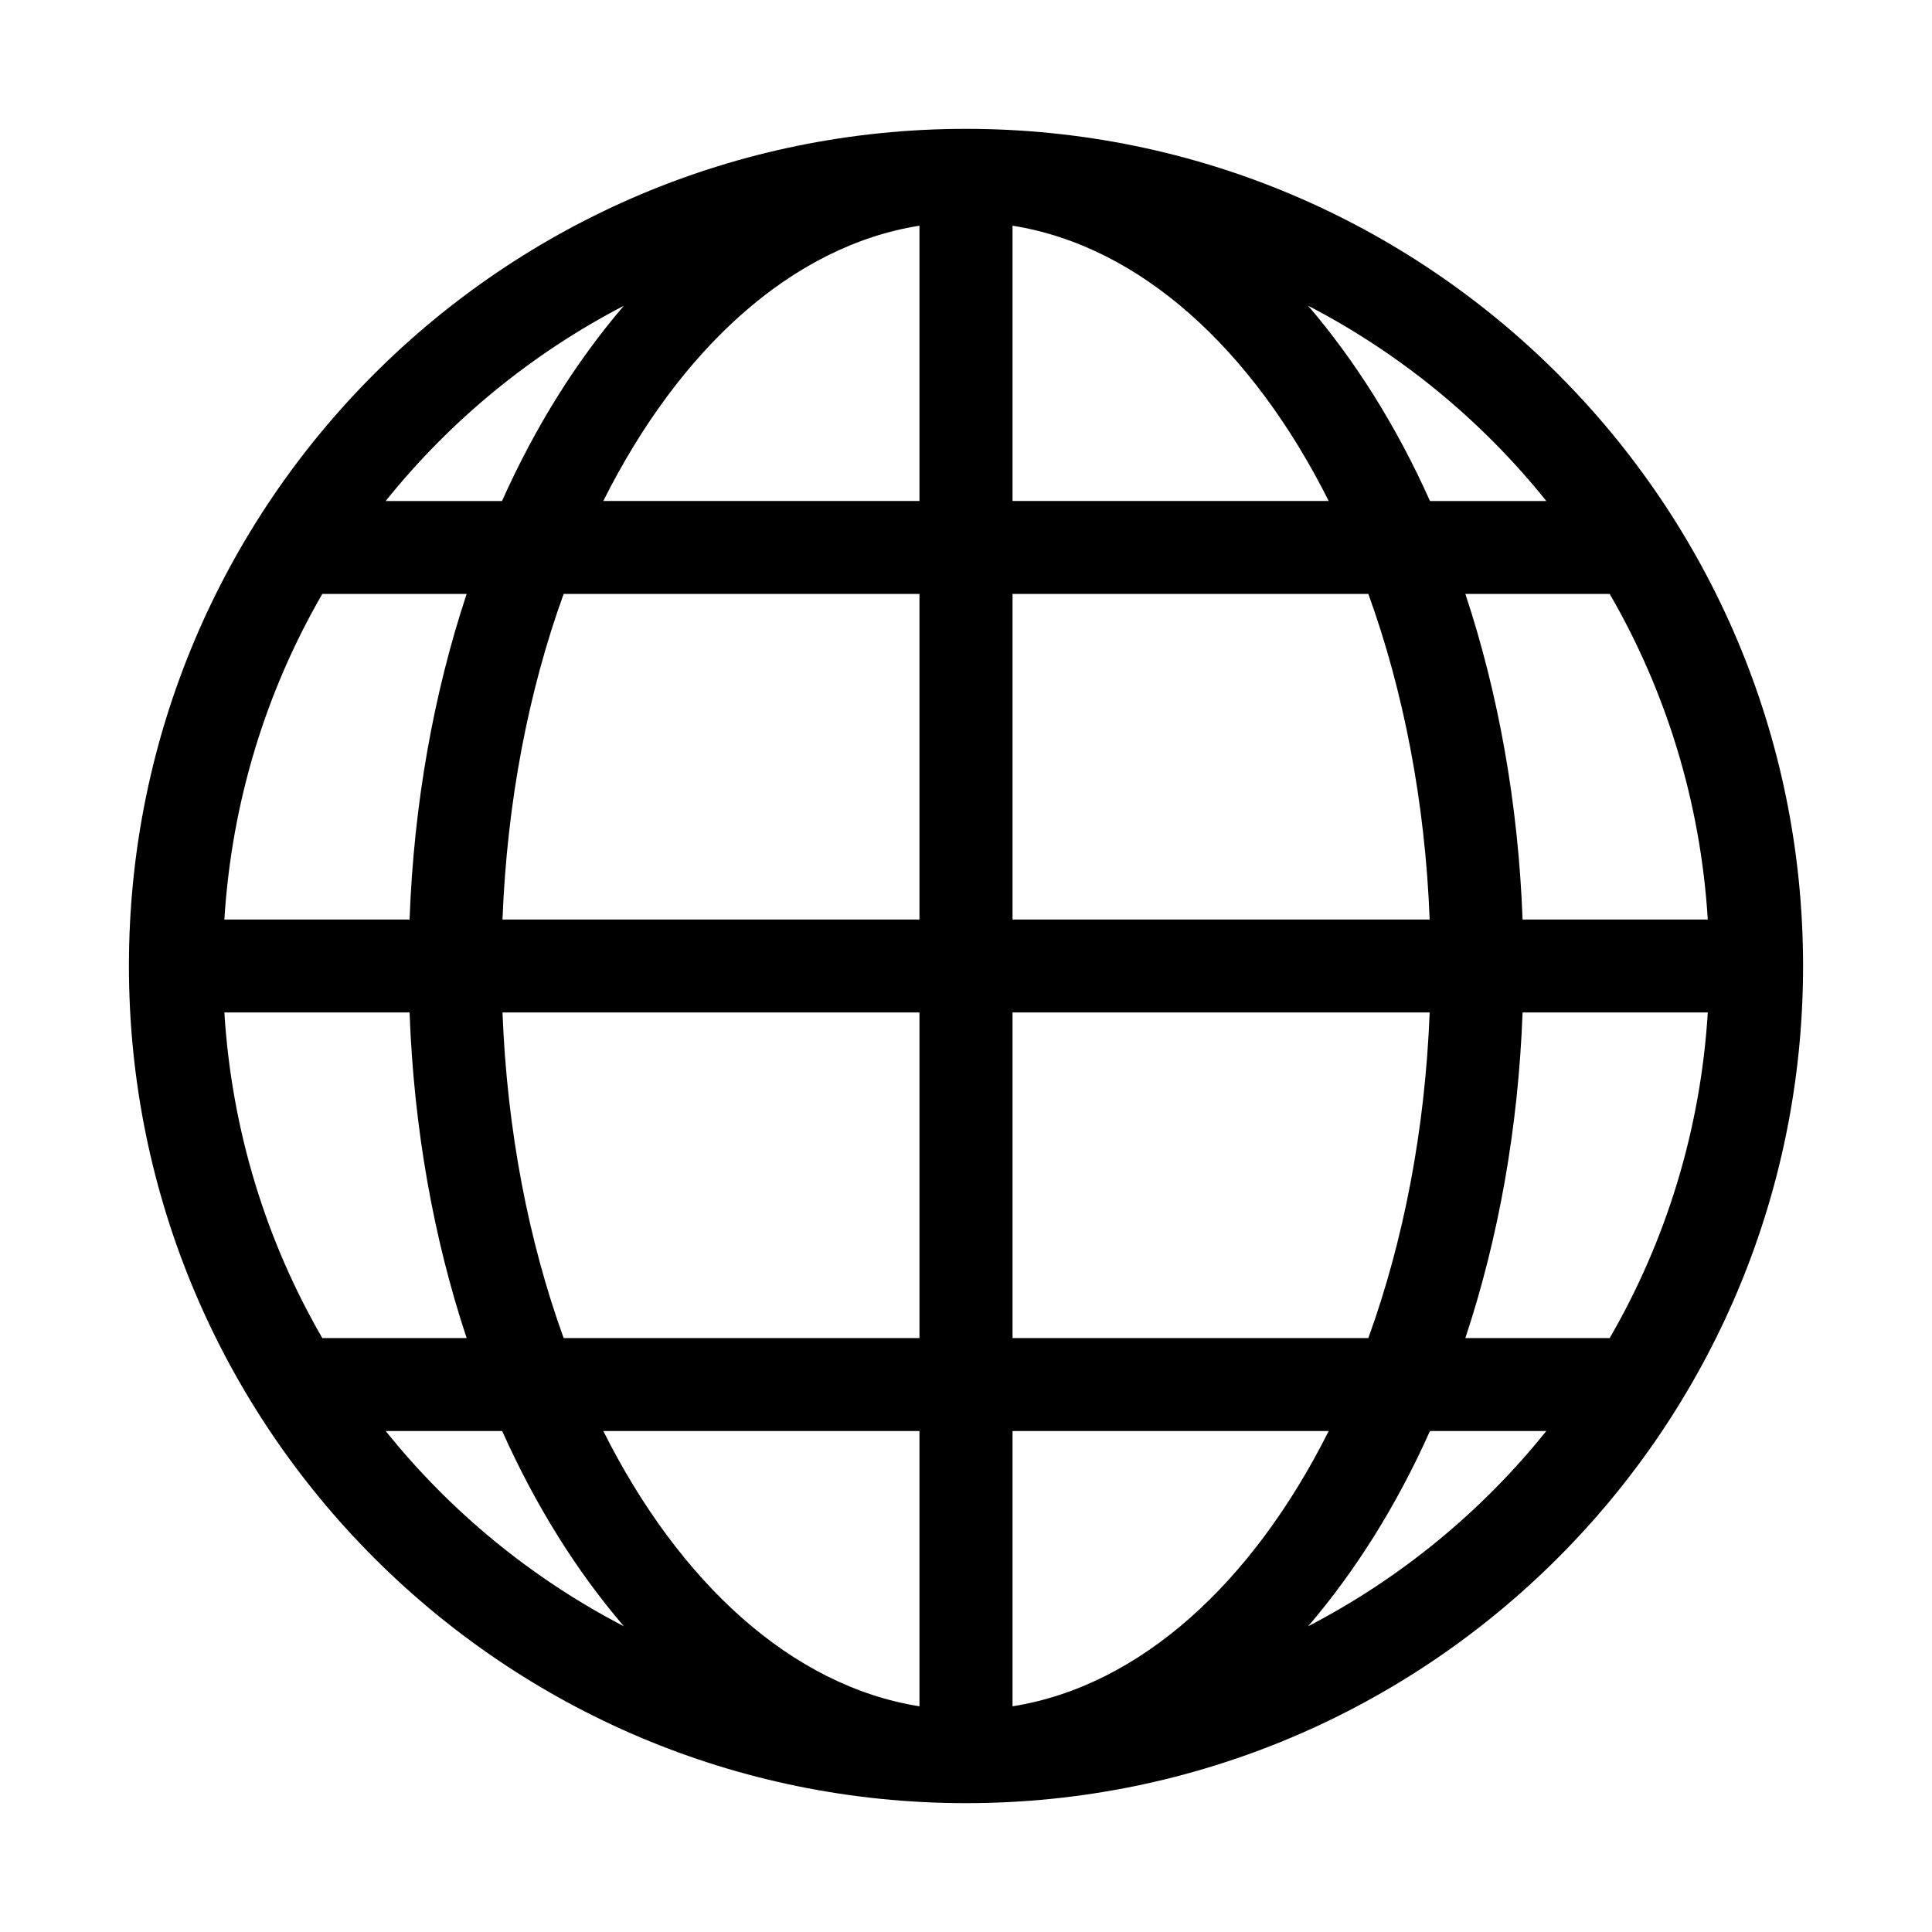 <?xml version="1.0" encoding="UTF-8" standalone="no"?>
<svg
   fill="#000000"
   width="24px"
   height="24px"
   viewBox="0 0 1024 1024"
   version="1.1"
   id="svg4"
   sodipodi:docname="website.svg"
   inkscape:version="1.1.1 (3bf5ae0d25, 2021-09-20)"
   xmlns:inkscape="http://www.inkscape.org/namespaces/inkscape"
   xmlns:sodipodi="http://sodipodi.sourceforge.net/DTD/sodipodi-0.dtd"
   xmlns="http://www.w3.org/2000/svg"
   xmlns:svg="http://www.w3.org/2000/svg">
  <path
     id="path903"
     style="stroke-width:24.649;fill-opacity:1"
     d="m 512,68.292 c -245.031,0 -443.667,198.635 -443.667,443.667 0,245.031 198.635,443.75 443.667,443.75 245.031,0 443.667,-198.719 443.667,-443.75 0,-245.031 -198.635,-443.667 -443.667,-443.667 z M 487.333,119.625 V 265.542 H 319.75 c 40.325,-80.453 99.874,-135.17 167.583,-145.917 z m 49.333,0 c 67.71,10.747 127.234,65.464 167.583,145.917 H 536.667 Z m -206,42.417 c -24.994,29.184 -46.91,63.964 -64.583,103.5 h -61.667 c 34.261,-42.716 77.224,-78.038 126.25,-103.5 z m 362.667,0 c 49.026,25.437 91.989,60.784 126.25,103.5 h -61.667 c -17.673,-39.536 -39.614,-74.316 -64.583,-103.5 z m -522.5,152.75 h 76.5 C 229.956,367.268 219.351,425.63 217.083,487.375 h -98.167 c 3.894,-62.607 22.191,-121.24 51.917,-172.583 z m 127.917,0 H 487.333 V 487.375 h -221 c 2.416,-62.607 13.832,-121.24 32.417,-172.583 z m 237.917,0 H 725.25 C 743.835,366.135 755.334,424.768 757.75,487.375 H 536.667 Z m 240,0 h 76.5 c 29.751,51.343 48.13,109.976 52,172.583 H 807 C 804.708,425.63 794.069,367.268 776.667,314.792 Z M 118.917,536.625 h 98.167 c 2.268,61.769 12.823,120.107 30.25,172.583 H 170.833 C 141.083,657.865 122.811,599.257 118.917,536.625 Z m 147.417,0 h 221 V 709.208 H 298.75 C 280.165,657.865 268.749,599.257 266.333,536.625 Z m 270.333,0 H 757.75 c -2.44,62.632 -13.915,121.24 -32.5,172.583 H 536.667 Z m 270.333,0 h 98.167 c -3.87,62.632 -22.249,121.24 -52,172.583 h -76.5 c 17.402,-52.477 28.041,-110.814 30.333,-172.583 z M 204.417,758.458 h 61.75 c 17.648,39.536 39.506,74.341 64.5,103.5 -49.026,-25.437 -91.989,-60.784 -126.25,-103.5 z m 115.333,0 H 487.333 V 904.375 C 419.624,893.604 360.075,838.911 319.75,758.458 Z m 216.917,0 h 167.583 c -40.35,80.453 -99.874,135.145 -167.583,145.917 z m 221.25,0 h 61.667 c -34.261,42.716 -77.224,78.063 -126.25,103.5 24.994,-29.184 46.91,-63.964 64.583,-103.5 z" />
  <defs
     id="defs8" />
  <sodipodi:namedview
     id="namedview6"
     pagecolor="#ffffff"
     bordercolor="#666666"
     borderopacity="1.0"
     inkscape:pageshadow="2"
     inkscape:pageopacity="0.0"
     inkscape:pagecheckerboard="0"
     showgrid="false"
     inkscape:zoom="13.083333"
     inkscape:cx="15.66879"
     inkscape:cy="9.1337582"
     inkscape:window-width="2560"
     inkscape:window-height="1415"
     inkscape:window-x="1920"
     inkscape:window-y="0"
     inkscape:window-maximized="1"
     inkscape:current-layer="svg4" />
</svg>
